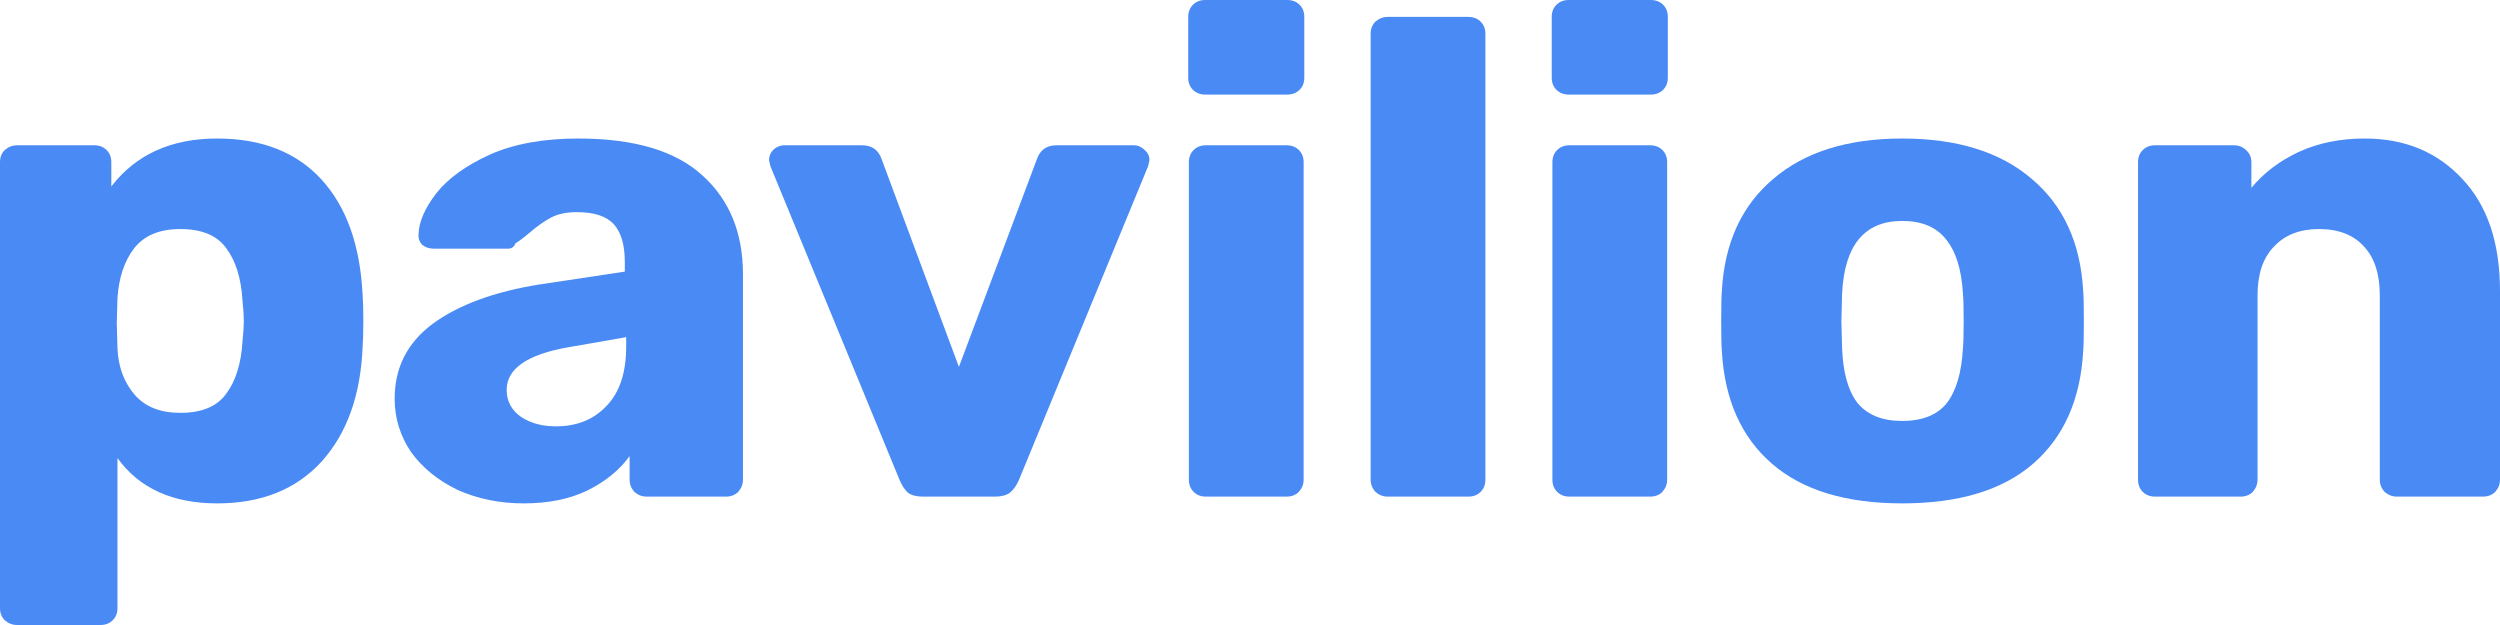 <svg width="108" height="27" viewBox="0 0 108 27" fill="none" xmlns="http://www.w3.org/2000/svg">
<path d="M0.738 27C0.541 27 0.364 26.932 0.207 26.796C0.069 26.66 0 26.484 0 26.27V7.005C0 6.791 0.069 6.616 0.207 6.48C0.364 6.344 0.541 6.276 0.738 6.276H4.072C4.288 6.276 4.465 6.344 4.603 6.48C4.74 6.616 4.809 6.791 4.809 7.005V8.056C5.871 6.675 7.396 5.984 9.382 5.984C11.31 5.984 12.815 6.577 13.896 7.764C14.978 8.951 15.568 10.625 15.667 12.785C15.686 13.038 15.696 13.398 15.696 13.865C15.696 14.332 15.686 14.692 15.667 14.945C15.588 17.047 14.998 18.71 13.896 19.936C12.795 21.143 11.29 21.746 9.382 21.746C7.455 21.746 6.019 21.094 5.075 19.79V26.27C5.075 26.484 5.006 26.66 4.868 26.796C4.73 26.932 4.553 27 4.337 27H0.738ZM7.789 17.835C8.714 17.835 9.372 17.562 9.766 17.017C10.179 16.472 10.415 15.723 10.474 14.77C10.513 14.38 10.533 14.079 10.533 13.865C10.533 13.651 10.513 13.349 10.474 12.96C10.415 12.007 10.179 11.257 9.766 10.712C9.372 10.168 8.714 9.895 7.789 9.895C6.884 9.895 6.216 10.177 5.783 10.742C5.37 11.287 5.134 11.997 5.075 12.872L5.045 13.952L5.075 15.062C5.114 15.86 5.36 16.521 5.812 17.047C6.265 17.572 6.924 17.835 7.789 17.835Z" fill="#498AF4"/>
<path d="M22.625 21.746C21.583 21.746 20.629 21.551 19.764 21.162C18.918 20.753 18.249 20.209 17.757 19.528C17.285 18.827 17.049 18.058 17.049 17.222C17.049 15.879 17.6 14.799 18.701 13.982C19.823 13.164 21.357 12.6 23.304 12.289L26.992 11.734V11.325C26.992 10.586 26.835 10.041 26.52 9.691C26.205 9.341 25.674 9.165 24.927 9.165C24.474 9.165 24.101 9.243 23.806 9.399C23.511 9.555 23.206 9.769 22.891 10.041C22.616 10.275 22.409 10.43 22.271 10.508C22.212 10.664 22.104 10.742 21.947 10.742H18.731C18.534 10.742 18.367 10.683 18.229 10.566C18.111 10.43 18.062 10.275 18.082 10.1C18.102 9.574 18.357 8.99 18.849 8.348C19.36 7.706 20.128 7.151 21.15 6.684C22.193 6.217 23.471 5.984 24.986 5.984C27.405 5.984 29.195 6.519 30.356 7.589C31.516 8.64 32.096 10.06 32.096 11.851V20.724C32.096 20.919 32.028 21.094 31.89 21.25C31.752 21.386 31.575 21.454 31.359 21.454H27.936C27.739 21.454 27.562 21.386 27.405 21.25C27.267 21.094 27.199 20.919 27.199 20.724V19.703C26.766 20.306 26.156 20.802 25.369 21.191C24.602 21.561 23.688 21.746 22.625 21.746ZM24.012 18.418C24.917 18.418 25.645 18.127 26.195 17.543C26.766 16.959 27.051 16.103 27.051 14.974V14.565L24.543 15.003C22.773 15.315 21.888 15.928 21.888 16.842C21.888 17.329 22.094 17.718 22.508 18.01C22.921 18.282 23.422 18.418 24.012 18.418Z" fill="#498AF4"/>
<path d="M39.862 21.454C39.586 21.454 39.37 21.396 39.213 21.279C39.075 21.143 38.957 20.958 38.858 20.724L33.282 7.181L33.223 6.918C33.223 6.743 33.282 6.597 33.4 6.48C33.538 6.344 33.705 6.276 33.902 6.276H37.236C37.669 6.276 37.954 6.48 38.091 6.889L41.425 15.85L44.789 6.889C44.926 6.48 45.212 6.276 45.645 6.276H48.978C49.155 6.276 49.313 6.344 49.45 6.48C49.588 6.597 49.657 6.743 49.657 6.918L49.598 7.181L44.022 20.724C43.923 20.958 43.795 21.143 43.638 21.279C43.481 21.396 43.264 21.454 42.989 21.454H39.862Z" fill="#498AF4"/>
<path d="M52.068 4.086C51.852 4.086 51.675 4.018 51.537 3.882C51.4 3.746 51.331 3.571 51.331 3.357V0.73C51.331 0.516 51.4 0.341 51.537 0.204C51.675 0.068 51.852 0 52.068 0H55.609C55.825 0 56.002 0.068 56.14 0.204C56.278 0.341 56.346 0.516 56.346 0.73V3.357C56.346 3.571 56.278 3.746 56.14 3.882C56.002 4.018 55.825 4.086 55.609 4.086H52.068ZM52.098 21.454C51.881 21.454 51.704 21.386 51.567 21.25C51.429 21.113 51.36 20.938 51.36 20.724V7.005C51.36 6.791 51.429 6.616 51.567 6.48C51.704 6.344 51.881 6.276 52.098 6.276H55.579C55.796 6.276 55.973 6.344 56.11 6.48C56.248 6.616 56.317 6.791 56.317 7.005V20.724C56.317 20.919 56.248 21.094 56.11 21.25C55.973 21.386 55.796 21.454 55.579 21.454H52.098Z" fill="#498AF4"/>
<path d="M59.95 21.454C59.753 21.454 59.576 21.386 59.419 21.25C59.281 21.094 59.212 20.919 59.212 20.724V1.459C59.212 1.245 59.281 1.07 59.419 0.934C59.576 0.798 59.753 0.73 59.95 0.73H63.431C63.648 0.73 63.825 0.798 63.962 0.934C64.1 1.07 64.169 1.245 64.169 1.459V20.724C64.169 20.938 64.1 21.113 63.962 21.25C63.825 21.386 63.648 21.454 63.431 21.454H59.95Z" fill="#498AF4"/>
<path d="M67.772 4.086C67.556 4.086 67.379 4.018 67.241 3.882C67.103 3.746 67.035 3.571 67.035 3.357V0.73C67.035 0.516 67.103 0.341 67.241 0.204C67.379 0.068 67.556 0 67.772 0H71.313C71.529 0 71.706 0.068 71.844 0.204C71.982 0.341 72.05 0.516 72.05 0.73V3.357C72.05 3.571 71.982 3.746 71.844 3.882C71.706 4.018 71.529 4.086 71.313 4.086H67.772ZM67.802 21.454C67.585 21.454 67.408 21.386 67.271 21.25C67.133 21.113 67.064 20.938 67.064 20.724V7.005C67.064 6.791 67.133 6.616 67.271 6.48C67.408 6.344 67.585 6.276 67.802 6.276H71.283C71.5 6.276 71.677 6.344 71.814 6.48C71.952 6.616 72.021 6.791 72.021 7.005V20.724C72.021 20.919 71.952 21.094 71.814 21.25C71.677 21.386 71.5 21.454 71.283 21.454H67.802Z" fill="#498AF4"/>
<path d="M82.174 21.746C79.735 21.746 77.857 21.172 76.539 20.024C75.221 18.876 74.503 17.261 74.385 15.178C74.365 14.925 74.356 14.488 74.356 13.865C74.356 13.242 74.365 12.804 74.385 12.551C74.503 10.489 75.241 8.883 76.598 7.735C77.955 6.568 79.814 5.984 82.174 5.984C84.554 5.984 86.423 6.568 87.78 7.735C89.137 8.883 89.875 10.489 89.993 12.551C90.013 12.804 90.022 13.242 90.022 13.865C90.022 14.488 90.013 14.925 89.993 15.178C89.875 17.261 89.157 18.876 87.839 20.024C86.521 21.172 84.633 21.746 82.174 21.746ZM82.174 18.185C83.04 18.185 83.679 17.932 84.092 17.426C84.505 16.901 84.741 16.103 84.8 15.032C84.82 14.838 84.83 14.449 84.83 13.865C84.83 13.281 84.82 12.892 84.8 12.697C84.741 11.646 84.495 10.858 84.062 10.333C83.649 9.808 83.02 9.545 82.174 9.545C80.542 9.545 79.676 10.596 79.578 12.697L79.548 13.865L79.578 15.032C79.617 16.103 79.843 16.901 80.257 17.426C80.689 17.932 81.328 18.185 82.174 18.185Z" fill="#498AF4"/>
<path d="M93.1 21.454C92.884 21.454 92.707 21.386 92.569 21.25C92.432 21.113 92.363 20.938 92.363 20.724V7.005C92.363 6.791 92.432 6.616 92.569 6.48C92.707 6.344 92.884 6.276 93.1 6.276H96.493C96.71 6.276 96.887 6.344 97.025 6.48C97.182 6.616 97.26 6.791 97.26 7.005V8.115C97.792 7.472 98.47 6.957 99.296 6.568C100.142 6.178 101.096 5.984 102.158 5.984C103.889 5.984 105.295 6.568 106.377 7.735C107.459 8.883 108 10.498 108 12.581V20.724C108 20.919 107.931 21.094 107.793 21.25C107.656 21.386 107.479 21.454 107.262 21.454H103.545C103.348 21.454 103.171 21.386 103.014 21.25C102.876 21.094 102.807 20.919 102.807 20.724V12.756C102.807 11.841 102.581 11.14 102.129 10.654C101.676 10.148 101.027 9.895 100.181 9.895C99.355 9.895 98.706 10.148 98.234 10.654C97.762 11.14 97.526 11.841 97.526 12.756V20.724C97.526 20.919 97.457 21.094 97.32 21.25C97.182 21.386 97.005 21.454 96.788 21.454H93.1Z" fill="#498AF4"/>
</svg>